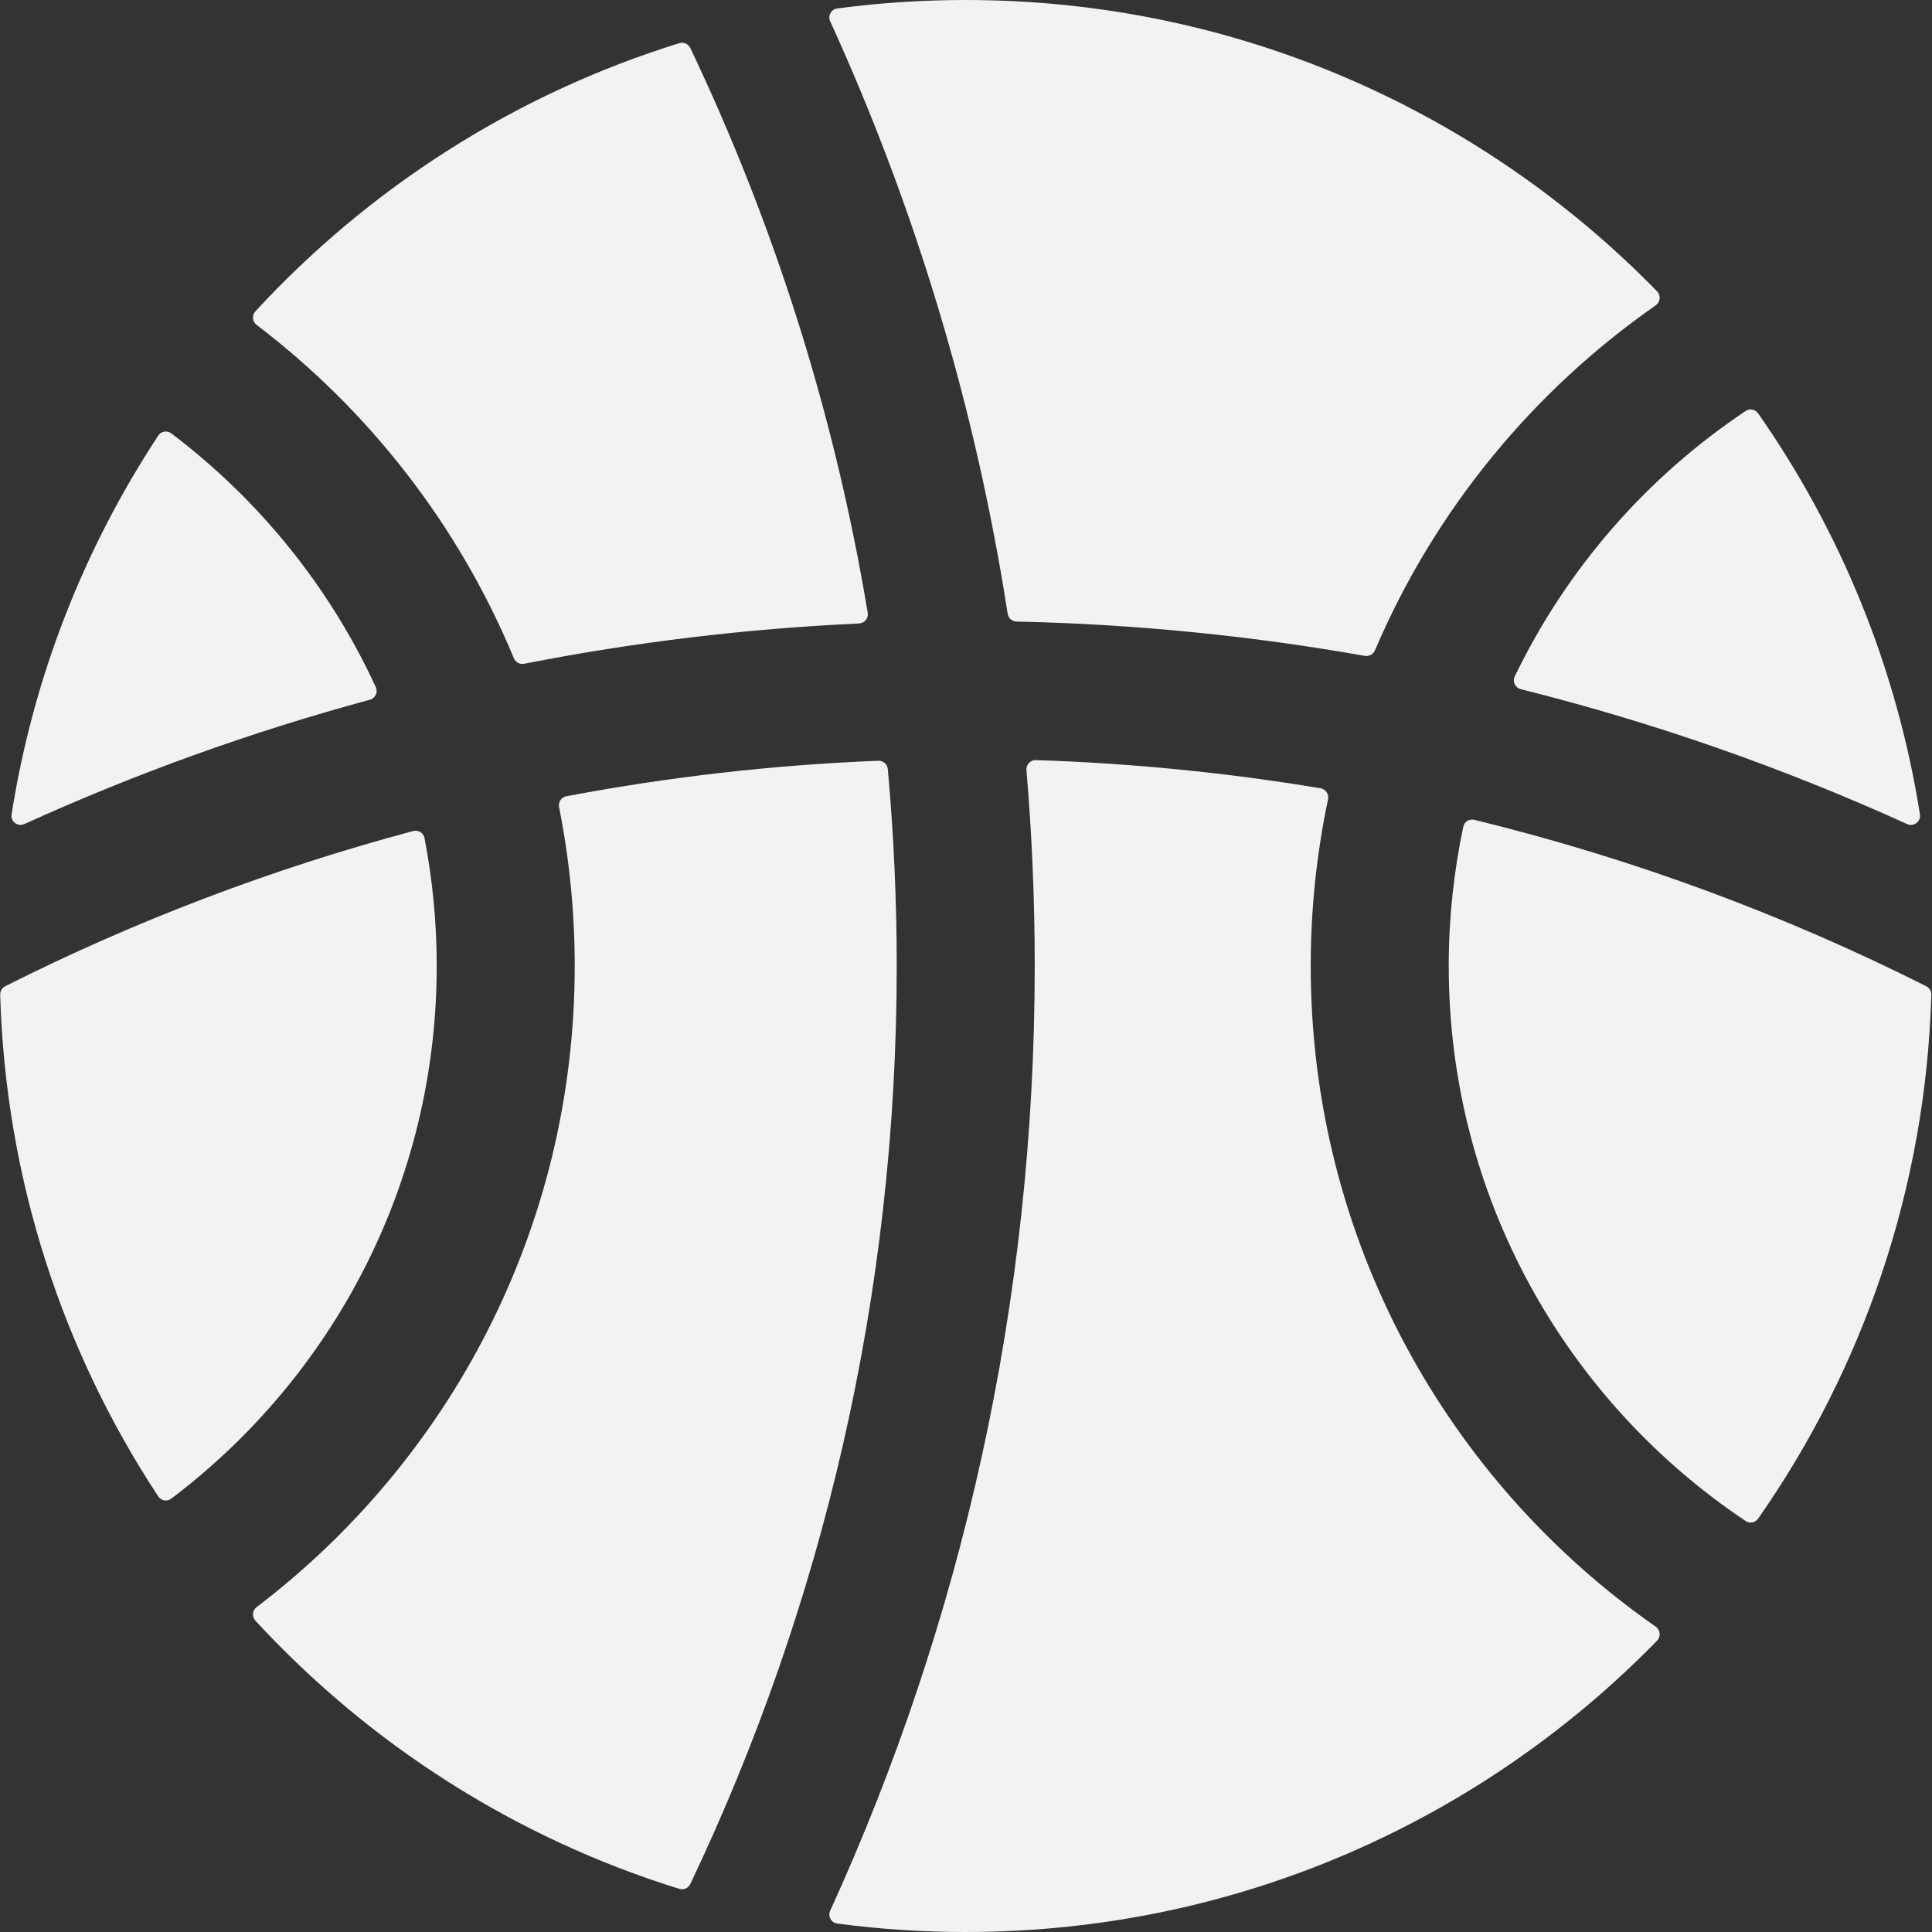 <svg xmlns="http://www.w3.org/2000/svg" width="21" height="21" viewBox="0 0 21 21" fill="none">
                            <rect x="0" y="0" width="21" height="21" fill="#333333" stroke="none"/>
                            <path fill-rule="evenodd" clip-rule="evenodd" d="M7.503 0.521C7.482 0.477 7.431 0.455 7.384 0.469C5.597 1.023 4.014 2.042 2.776 3.384C2.736 3.428 2.743 3.496 2.79 3.532C4.015 4.464 4.987 5.712 5.585 7.154C5.603 7.199 5.65 7.224 5.697 7.215C6.883 6.982 8.098 6.834 9.337 6.777C9.397 6.774 9.442 6.72 9.432 6.661C9.072 4.499 8.415 2.438 7.503 0.521ZM1.72 4.735C1.751 4.687 1.816 4.676 1.861 4.71C2.812 5.428 3.581 6.375 4.085 7.469C4.111 7.525 4.079 7.59 4.02 7.606C2.723 7.957 1.469 8.41 0.265 8.957C0.193 8.99 0.113 8.93 0.126 8.852C0.362 7.35 0.918 5.954 1.72 4.735ZM4.614 9.109C4.603 9.053 4.547 9.018 4.491 9.033C2.944 9.446 1.459 10.014 0.056 10.72C0.022 10.738 0.001 10.774 0.002 10.812C0.06 12.823 0.684 14.692 1.72 16.265C1.751 16.313 1.816 16.324 1.861 16.29C3.614 14.966 4.747 12.866 4.747 10.5C4.747 10.024 4.701 9.559 4.614 9.109ZM18.975 4.467C19.019 4.437 19.079 4.449 19.11 4.493C20.001 5.768 20.616 7.25 20.869 8.852C20.881 8.931 20.801 8.99 20.729 8.957C19.389 8.348 17.985 7.855 16.53 7.491C16.469 7.475 16.437 7.408 16.465 7.352C17.03 6.18 17.901 5.184 18.975 4.467ZM18.012 3.167C18.055 3.211 18.047 3.283 17.997 3.319C16.658 4.252 15.593 5.55 14.945 7.069C14.927 7.112 14.881 7.137 14.835 7.129C13.602 6.911 12.338 6.784 11.05 6.756C11.001 6.755 10.96 6.719 10.953 6.671C10.601 4.409 9.944 2.248 9.024 0.232C8.996 0.172 9.034 0.101 9.1 0.092C9.557 0.031 10.024 0 10.497 0C13.443 0 16.105 1.213 18.012 3.167ZM18.975 16.533C19.019 16.563 19.079 16.551 19.11 16.507C20.244 14.885 20.931 12.927 20.993 10.812C20.994 10.774 20.972 10.738 20.938 10.72C19.391 9.942 17.746 9.331 16.025 8.911C15.971 8.898 15.917 8.932 15.905 8.986C15.802 9.475 15.747 9.981 15.747 10.5C15.747 13.016 17.029 15.233 18.975 16.533ZM14.354 8.568C14.41 8.578 14.447 8.633 14.435 8.689C14.312 9.273 14.247 9.879 14.247 10.5C14.247 13.473 15.73 16.1 17.997 17.681C18.047 17.717 18.055 17.789 18.012 17.833C16.105 19.787 13.443 21 10.497 21C10.024 21 9.557 20.969 9.1 20.908C9.034 20.899 8.996 20.828 9.024 20.768C10.451 17.64 11.247 14.163 11.247 10.5C11.247 9.783 11.217 9.073 11.157 8.371C11.152 8.311 11.2 8.26 11.259 8.262C12.31 8.296 13.343 8.4 14.354 8.568ZM9.747 10.5C9.747 9.778 9.714 9.064 9.65 8.359C9.645 8.307 9.6 8.267 9.547 8.269C8.393 8.315 7.261 8.446 6.156 8.655C6.101 8.665 6.066 8.719 6.077 8.773C6.188 9.332 6.247 9.909 6.247 10.5C6.247 13.343 4.891 15.87 2.79 17.468C2.743 17.504 2.736 17.572 2.776 17.616C4.014 18.958 5.597 19.977 7.384 20.531C7.431 20.546 7.482 20.523 7.503 20.479C8.942 17.455 9.747 14.072 9.747 10.5Z" fill="#F2F2F2" />
                        </svg>
